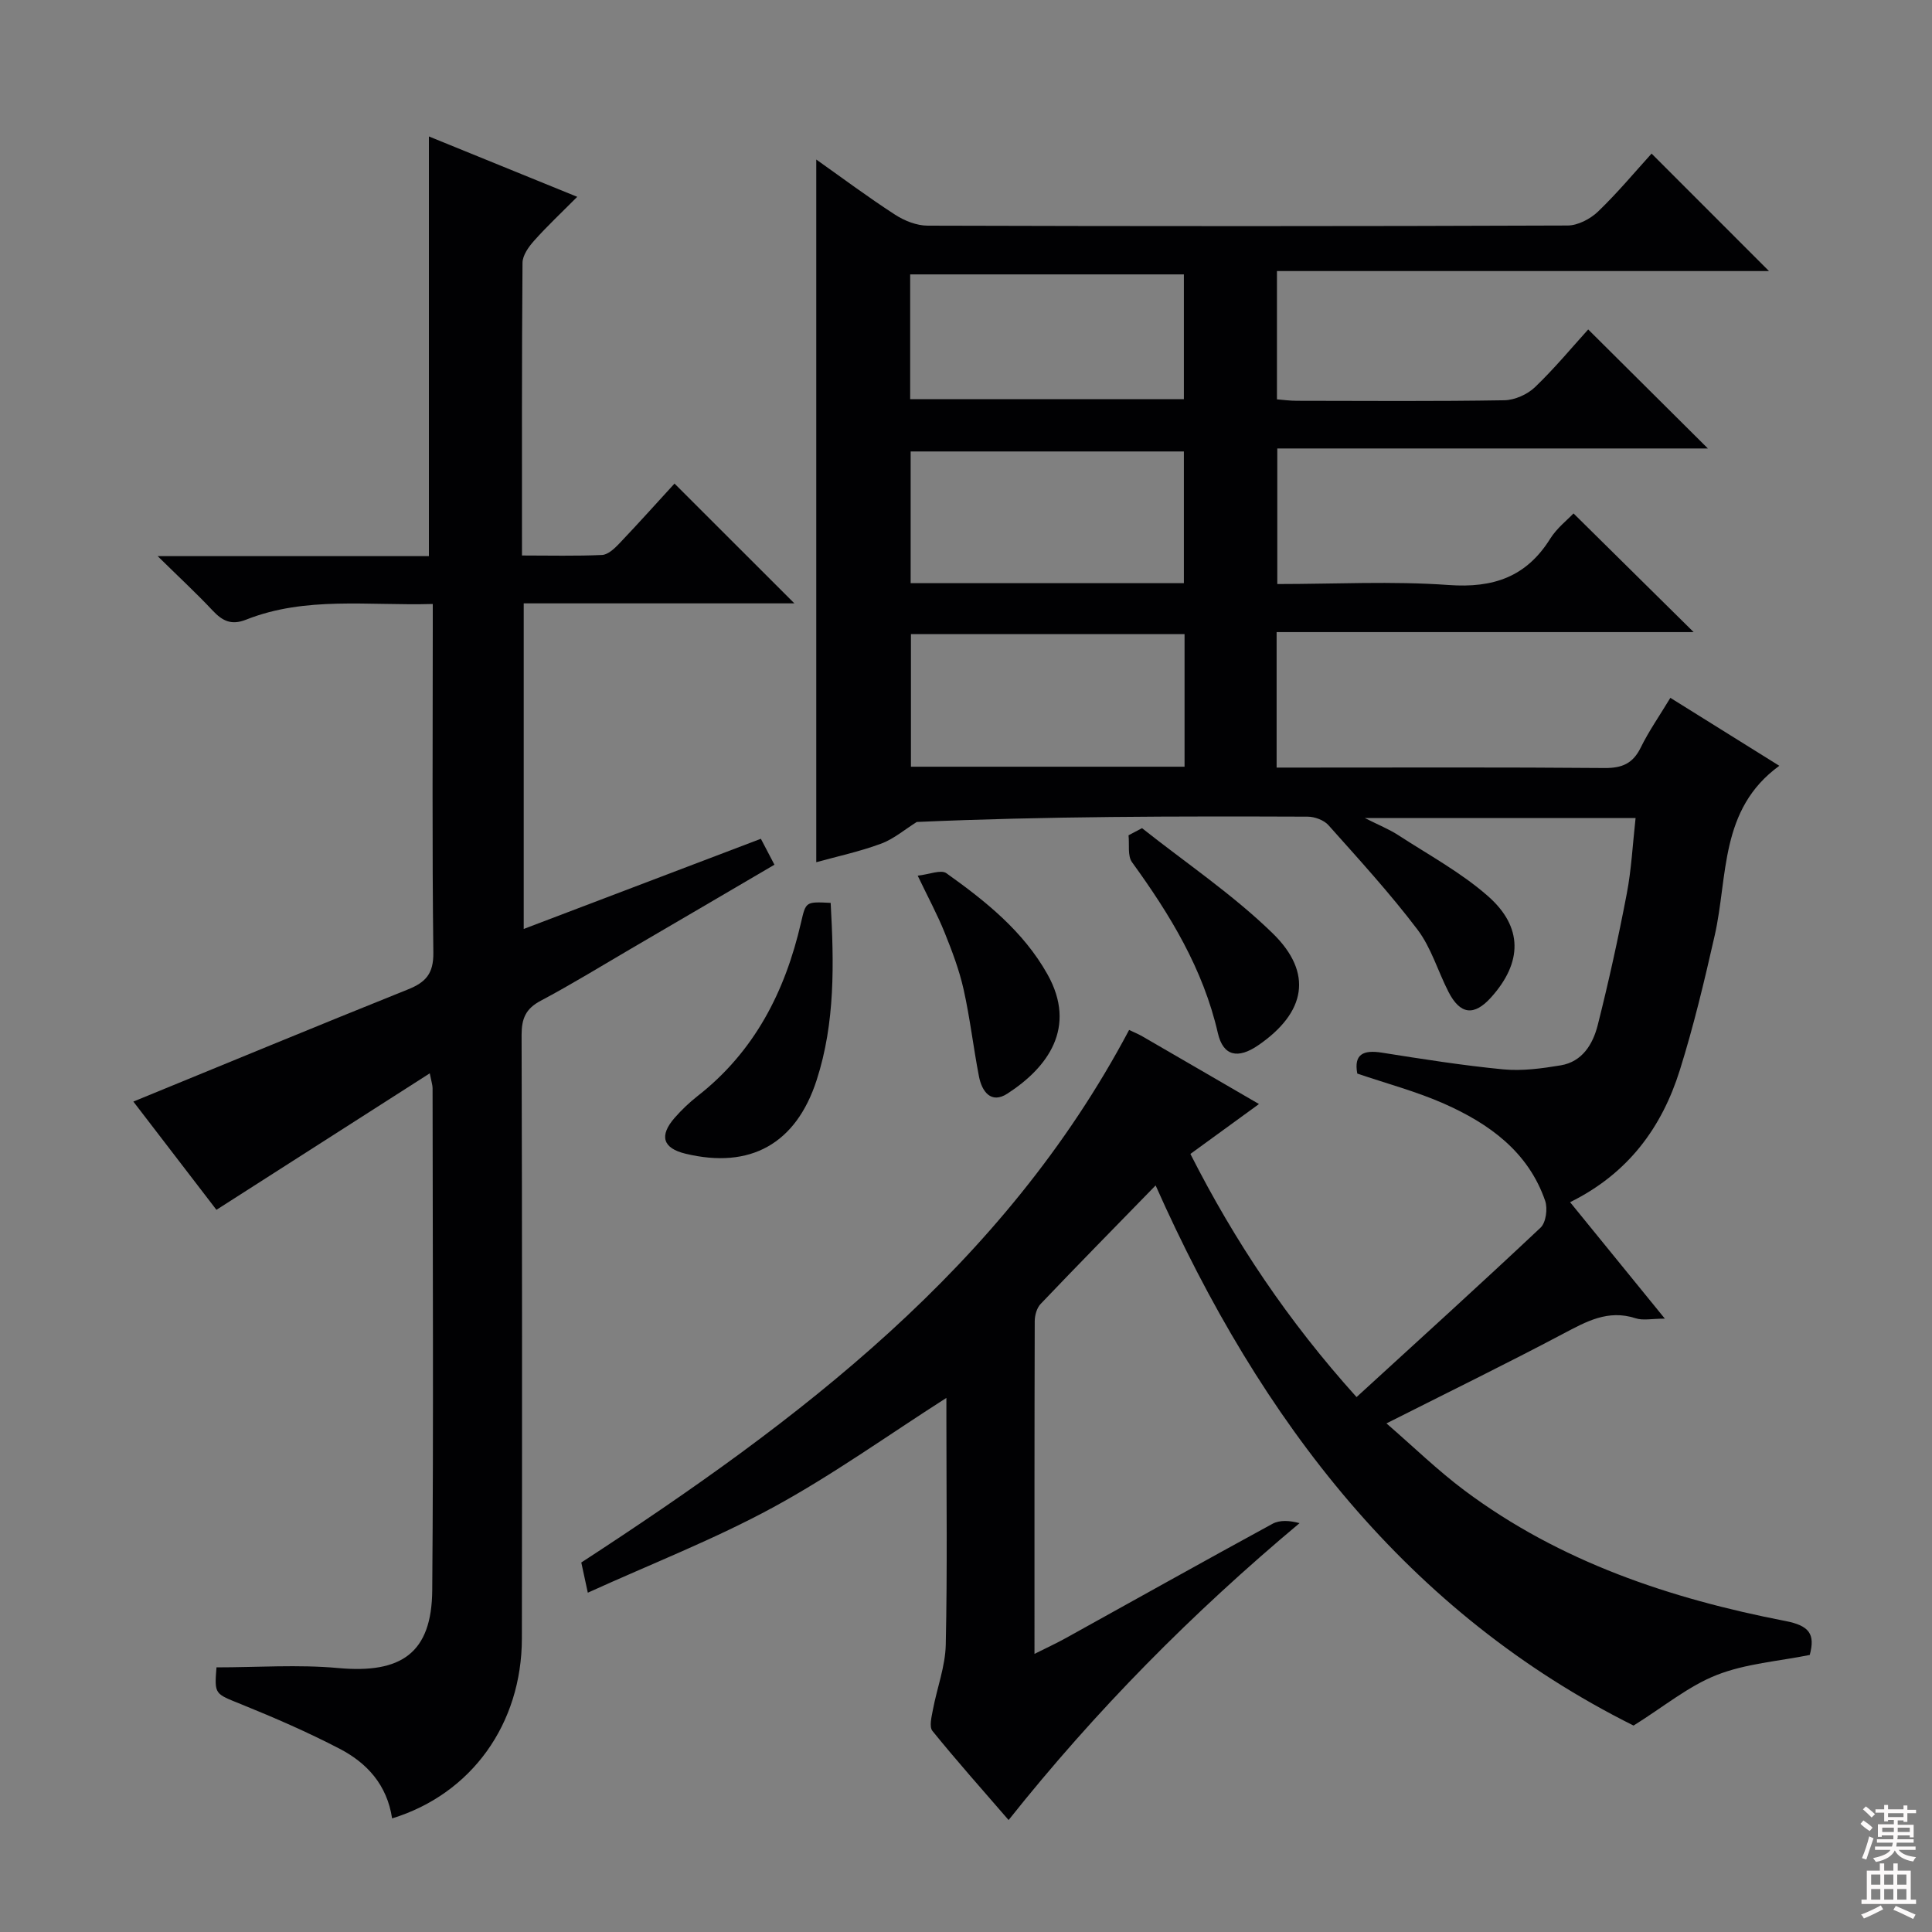 <svg enable-background="new 0 0 400 400" viewBox="0 0 400 400" xmlns="http://www.w3.org/2000/svg"><rect x="0" y="0" width="400" height="400" fill="#808080" stroke="none"/><g fill="#010103"><path d="m239.26 245.43c-8.34 8.56-16.14 16.49-23.81 24.54-.8.84-1.22 2.37-1.22 3.58-.07 22.65-.05 45.3-.05 68.87 2.55-1.28 4.58-2.21 6.52-3.29 14.25-7.89 28.45-15.85 42.75-23.64 1.52-.83 3.57-.69 5.61-.14-22.19 18.58-42.15 38.72-60.24 61.47-5.52-6.38-10.79-12.3-15.77-18.45-.71-.88-.17-2.94.1-4.4.85-4.51 2.57-8.97 2.66-13.48.34-15.49.13-30.99.13-46.49 0-1.61 0-3.22 0-4.58-12.07 7.71-23.54 15.95-35.85 22.65-12.17 6.62-25.19 11.68-38.39 17.68-.65-2.99-.99-4.55-1.35-6.25 45.01-29.32 87.43-61.2 113.42-110.26.98.47 1.89.83 2.73 1.32 7.89 4.56 15.77 9.15 24.16 14.02-4.92 3.58-9.44 6.86-14.2 10.33 9.21 18.16 20.23 34.61 34.4 50.34 12.96-11.86 25.64-23.35 38.1-35.08 1.12-1.05 1.5-3.95.95-5.55-3.52-10.21-11.64-16-20.97-20.13-5.73-2.53-11.86-4.15-17.93-6.22-.74-4 1.22-4.94 5.09-4.33 8.35 1.32 16.72 2.65 25.13 3.46 3.91.37 7.98-.18 11.89-.83 4.51-.75 6.69-4.43 7.68-8.36 2.27-8.99 4.26-18.05 6-27.15.97-5.03 1.22-10.21 1.83-15.69-18.39 0-36.63 0-56.05 0 2.87 1.45 5.05 2.32 6.98 3.58 6.25 4.06 12.92 7.68 18.48 12.56 7.35 6.44 7.15 13.78.68 20.98-3.52 3.92-6.41 3.6-8.84-1.16-2.19-4.28-3.57-9.14-6.42-12.89-5.71-7.53-12.12-14.53-18.42-21.6-.94-1.05-2.84-1.75-4.3-1.76-27.16-.1-54.32-.08-80.93 1.1-2.46 1.53-4.75 3.52-7.41 4.5-4.47 1.65-9.18 2.66-13.4 3.83 0-48.57 0-96.94 0-145.48 5.19 3.67 10.62 7.73 16.3 11.41 1.95 1.27 4.5 2.28 6.78 2.28 44.16.13 88.32.14 132.48-.03 2.13-.01 4.7-1.36 6.29-2.88 4.07-3.91 7.69-8.27 11.09-12.01 8.16 8.16 16.22 16.23 24.31 24.32-33.34 0-67.44 0-101.87 0v26.56c1.25.1 2.67.3 4.09.3 14.33.02 28.66.13 42.99-.11 2.16-.04 4.76-1.2 6.34-2.71 4.07-3.9 7.69-8.28 11.02-11.95 8.4 8.35 16.69 16.6 24.78 24.64-29 0-58.87 0-89.15 0v28.07c11.93 0 23.76-.64 35.49.2 9.22.66 16.06-1.66 21.01-9.58 1.38-2.21 3.58-3.91 4.83-5.24 8.38 8.28 16.7 16.5 24.87 24.57-28.08 0-57.08 0-86.34 0v28.05h5.41c20.83 0 41.66-.09 62.49.09 3.62.03 5.86-.93 7.48-4.22 1.67-3.41 3.87-6.55 6.14-10.31 7.66 4.78 15.04 9.38 22.56 14.07-12.42 9.01-10.6 22.9-13.38 35.13-2.12 9.36-4.35 18.73-7.22 27.88-3.71 11.83-10.65 21.38-22.72 27.34 6.49 7.98 12.71 15.61 19.62 24.11-2.67 0-4.52.43-6.07-.08-5.71-1.86-10.19.68-14.99 3.21-11.73 6.21-23.67 12.04-36.58 18.56 5.57 4.82 10.62 9.75 16.22 13.93 19.74 14.74 42.53 22.35 66.37 26.98 4.97.96 6.21 2.7 5.05 7.03-6.48 1.31-13.24 1.78-19.26 4.15-5.84 2.29-10.91 6.53-17.22 10.47-46.57-23.24-77.13-62.72-98.95-111.83zm5.99-114.14c-19.07 0-37.82 0-56.65 0v27.45h56.65c0-9.12 0-18.04 0-27.45zm-.14-10.55c0-9.43 0-18.43 0-27.27-19.19 0-37.9 0-56.57 0v27.27zm-56.67-38.1h56.67c0-8.89 0-17.41 0-25.83-19.19 0-37.91 0-56.67 0z"/><path d="m81.18 376.48c-1.05-6.97-5.22-11.48-10.83-14.4-6.6-3.44-13.47-6.42-20.38-9.22-5.5-2.23-5.6-1.97-5.15-7.65 8.45 0 16.89-.62 25.2.14 13.11 1.2 19.36-3.13 19.47-16.09.28-34.65.09-69.31.07-103.97 0-.61-.22-1.23-.58-3.07-14.93 9.55-29.26 18.72-44.17 28.26-5.43-7.08-11.43-14.9-17.2-22.41 19.11-7.83 37.94-15.63 56.85-23.22 3.67-1.47 5.31-3.26 5.26-7.59-.27-22.16-.12-44.32-.12-66.48 0-1.78 0-3.56 0-5.73-13.43.38-26.32-1.64-38.64 3.24-3.07 1.22-4.91.27-6.94-1.89-3.36-3.58-6.98-6.93-11.38-11.26h56.16c0-29.08 0-57.77 0-86.89 9.66 3.93 19.7 8.02 30.71 12.5-3.28 3.3-6.24 6.07-8.93 9.09-1.13 1.26-2.39 3.03-2.4 4.57-.16 19.97-.11 39.94-.11 60.6 5.73 0 11.17.14 16.58-.11 1.22-.06 2.57-1.32 3.54-2.34 4-4.2 7.87-8.53 11.46-12.44 8.39 8.38 16.57 16.55 24.82 24.8-18.31 0-37 0-56.04 0v67.41c16.38-6.23 32.6-12.4 49.1-18.67.94 1.79 1.75 3.35 2.81 5.37-10.1 5.92-19.95 11.7-29.82 17.46-6.17 3.61-12.27 7.36-18.58 10.71-3.08 1.63-3.95 3.66-3.95 7.05.12 41.65.11 83.31.06 124.96-.02 17.7-10.42 32.22-26.87 37.27z"/><path d="m171.98 186.93c.69 12.55.95 24.79-2.9 36.69-4.27 13.21-13.77 18.47-27.16 15.24-4.69-1.13-5.5-3.7-2.23-7.44 1.42-1.62 3-3.13 4.69-4.46 11.83-9.22 18.18-21.69 21.47-35.98 1-4.3.94-4.31 6.13-4.05z"/><path d="m236.44 171.46c9.07 7.19 18.78 13.72 27.03 21.75 8.49 8.26 6.86 16.45-2.96 23.2-4.19 2.88-7.26 2.27-8.36-2.5-3.05-13.31-9.91-24.55-17.77-35.39-.97-1.33-.52-3.69-.73-5.58.94-.49 1.86-.98 2.79-1.48z"/><path d="m190 181.3c2.38-.26 4.82-1.31 5.94-.51 8.11 5.78 15.92 12.01 20.92 20.92 6.2 11.04.02 19.34-8.3 24.72-3.37 2.18-5.27-.43-5.88-3.58-1.16-5.99-1.85-12.08-3.18-18.02-.9-4.01-2.38-7.92-3.92-11.74-1.47-3.66-3.36-7.15-5.58-11.79z"/></g><path d="m385.2 377.6.6-.7c.6.4 1.3.9 1.9 1.5l-.6.7c-.8-.5-1.4-1-1.9-1.5zm.3 7.1c.6-1.4 1.1-2.9 1.5-4.5.3.1.6.3.9.4-.5 1.4-1 2.9-1.5 4.4zm.2-10.1.6-.6c.7.5 1.3 1.1 1.9 1.6l-.7.7c-.6-.6-1.2-1.2-1.8-1.7zm8.4-.8h.8v.9h1.8v.7h-1.8v1.8h-.8v-.3h-1.2v.9h3.3v2.6h-.8v-.4h-2.5c0 .3 0 .6-.1.8h3.4v.7h-3.5c0 .3-.1.6-.1.8h4v.7h-3.5c.7.9 1.9 1.3 3.6 1.5-.2.2-.4.5-.6.9-1.9-.3-3.2-1.1-3.8-2.3-.5 1.1-1.8 2-3.9 2.4-.2-.3-.4-.5-.6-.8 1.9-.4 3.1-.9 3.6-1.7h-3.2v-.7h3.5c.1-.2.1-.5.2-.8h-3.3v-.7h3.4c0-.2 0-.5 0-.8h-2.4v.3h-.8v-2.6h3.3v-.9h-1.2v.3h-.8v-1.8h-1.8v-.7h1.8v-.9h.8v.9h3.2zm-4.4 5.5h2.4c0-.3 0-.6 0-.9h-2.4zm1.2-3.1h3.2v-.8h-3.2zm4.4 2.2h-2.4v.9h2.5v-.9z" fill="#fcfafa"/><path d="m389.2 385.8h.9v1.5h1.9v-1.5h.9v1.5h2.7v6h1.1v.9h-11.3v-.9h1.1v-6h2.7zm.2 8.7.5.8c-1.2.6-2.5 1.3-4 1.9-.2-.3-.3-.6-.6-.8 1.6-.6 3-1.3 4.1-1.9zm-2-4.3h1.9v-2.1h-1.9zm0 3.1h1.9v-2.2h-1.9zm2.7-3.1h1.9v-2.1h-1.9zm0 3.1h1.9v-2.2h-1.9zm2.4 1.3c1.4.6 2.7 1.2 4.1 1.8l-.5.9c-1.5-.7-2.8-1.4-4.1-1.9zm2.2-6.5h-1.9v2.1h1.9zm-1.9 5.2h1.9v-2.2h-1.9z" fill="#fcfafa"/></svg>